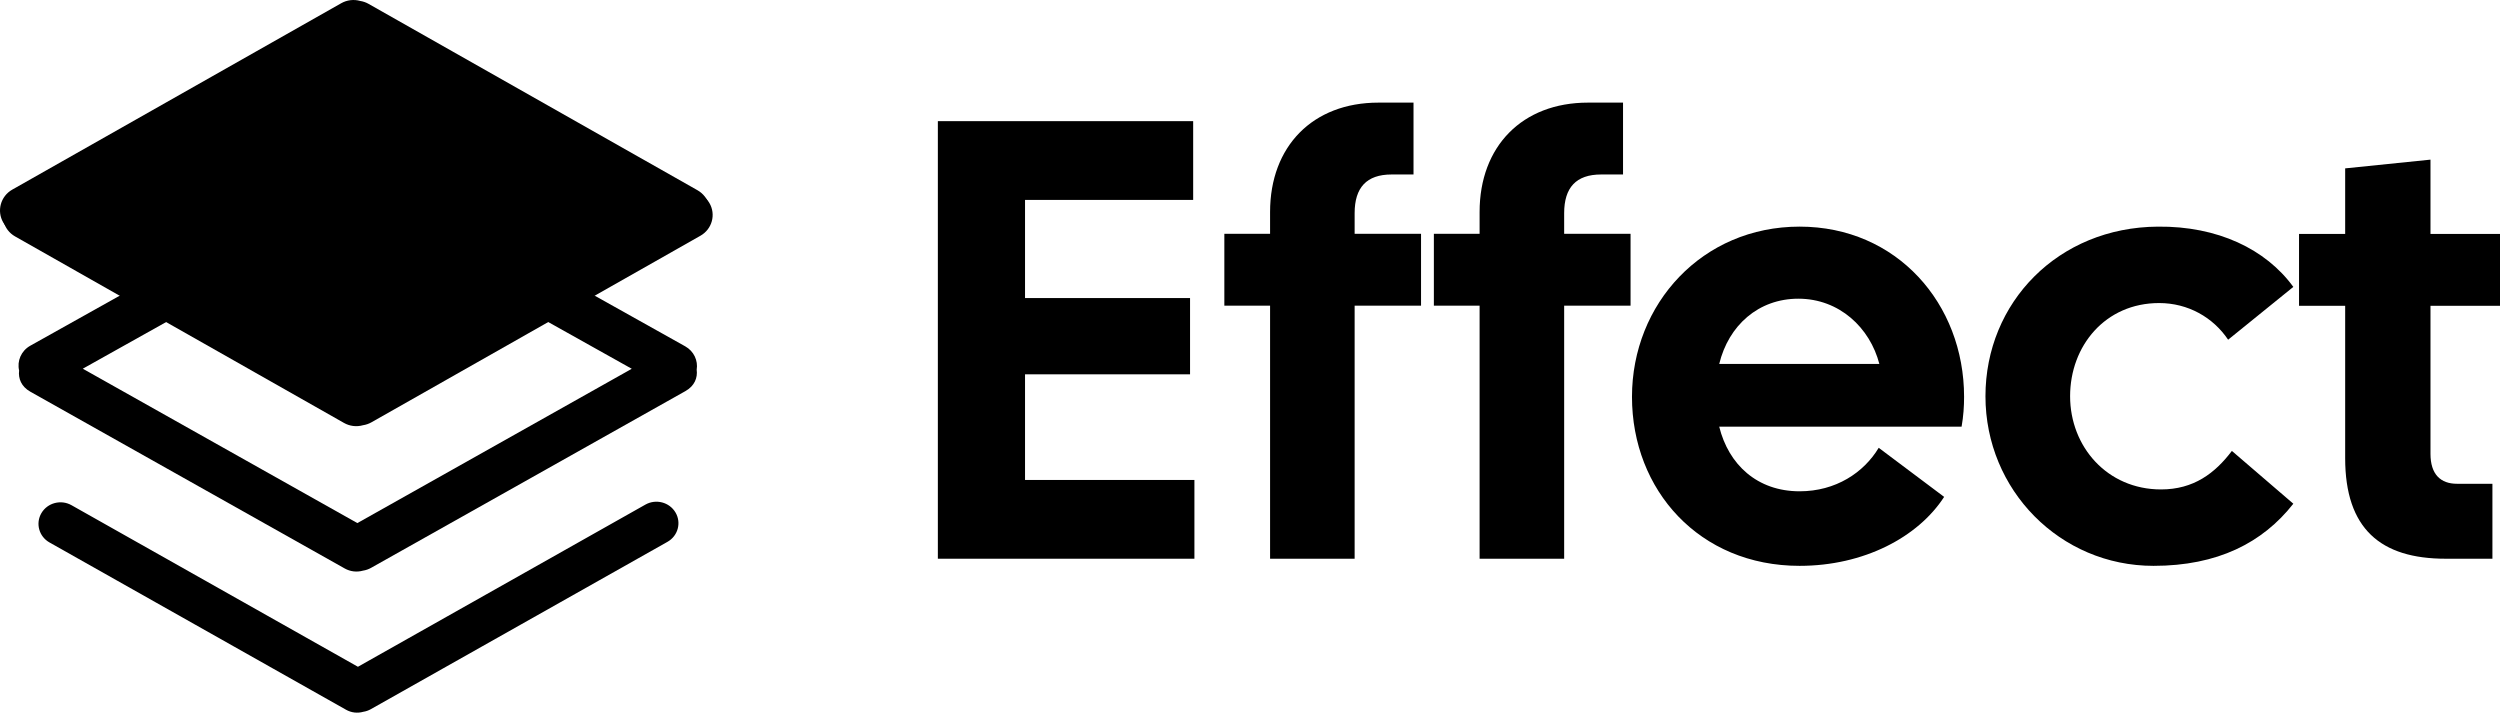 <?xml version="1.0" encoding="UTF-8"?>
<svg width="1754px" height="500px" viewBox="0 0 1754 500" version="1.1" xmlns="http://www.w3.org/2000/svg" xmlns:xlink="http://www.w3.org/1999/xlink">
    <title>logos</title>
    <g id="Page-1" stroke="none" stroke-width="1" fill="none" fill-rule="evenodd">
        <g id="Effect" fill="#000000">
            <path d="M468.275,380.165 C475.668,375.999 478.192,366.768 473.926,359.548 C469.665,352.333 460.218,349.857 452.83,354.023 L251.129,467.809 L50.166,354.448 C42.788,350.282 33.34,352.748 29.07,359.973 C24.809,367.193 27.338,376.419 34.721,380.585 L242.815,497.969 C244.622,498.992 246.616,499.644 248.68,499.891 C250.738,500.134 252.832,499.971 254.826,499.402 C256.711,499.116 258.527,498.488 260.185,497.554 L468.275,380.165 Z" id="Path"></path>
            <path d="M488.791,259.397 C489.848,253.031 486.851,246.398 480.757,242.99 L260.169,119.564 C258.433,118.591 256.532,117.939 254.567,117.633 C252.453,117.035 250.24,116.857 248.052,117.114 C245.868,117.371 243.754,118.058 241.839,119.129 L21.236,242.56 C14.82,246.156 11.838,253.322 13.416,259.985 C12.721,265.477 14.879,271.221 21.311,274.832 L241.898,398.86 C243.819,399.937 245.933,400.628 248.121,400.885 C250.304,401.142 252.523,400.969 254.641,400.366 C256.631,400.07 258.557,399.408 260.313,398.425 L480.911,274.387 C487.392,270.742 489.54,264.929 488.791,259.397 Z M443.247,258.74 L250.612,150.951 L58.086,258.681 L250.721,366.993 L443.247,258.74 Z" id="Shape"></path>
            <path d="M491.425,165.398 C499.625,160.754 502.437,150.464 497.697,142.412 C492.967,134.37 482.495,131.611 474.295,136.255 L250.583,263.114 L27.701,136.726 C19.502,132.073 9.029,134.831 4.304,142.883 C-0.436,150.926 2.372,161.225 10.571,165.869 L241.366,296.742 C243.372,297.878 245.586,298.602 247.875,298.875 C250.158,299.153 252.481,298.965 254.695,298.334 C256.781,298.017 258.792,297.322 260.631,296.28 L491.425,165.398 Z" id="Path"></path>
            <polygon id="Path" fill-rule="nonzero" points="44 151.207 249.5 25 455 151.197 249.5 269"></polygon>
            <path d="M489.374,133.481 C497.587,138.138 500.434,148.459 495.734,156.544 C491.019,164.618 480.547,167.398 472.328,162.745 L248.597,35.969 L25.67,162.287 C17.457,166.939 6.984,164.16 2.27,156.085 C-2.435,148.001 0.411,137.68 8.62,133.028 L239.409,2.262 C241.416,1.121 243.63,0.394 245.913,0.12 C248.201,-0.149 250.514,0.035 252.728,0.668 C254.789,0.992 256.776,1.684 258.589,2.715 L489.374,133.481 Z" id="Path"></path>
            <path d="M1715.868,392 C1670.197,392 1645.371,370.967 1645.371,321.453 L1645.371,214.533 L1613,214.533 L1613,164.141 L1645.371,164.141 L1645.371,118.133 L1705.228,112 L1705.228,164.141 L1754,164.141 L1754,214.533 L1705.228,214.533 L1705.228,318.384 C1705.228,332.848 1712.322,339.417 1723.848,339.417 L1748.68,339.417 L1748.68,392 L1715.868,392 Z" id="Path" fill-rule="nonzero"></path>
            <path d="M1510.899,397 C1445.349,397 1393,343.821 1393,278.007 C1393,212.187 1444.031,159.448 1513.98,159.009 C1555.772,158.575 1589.645,174.703 1609,201.292 L1563.252,238.342 C1552.695,222.648 1535.095,212.621 1514.86,212.621 C1477.025,212.621 1452.387,242.697 1452.387,278.007 C1452.387,313.311 1478.347,343.387 1516.177,343.387 C1539.056,343.387 1554.012,332.053 1565.891,316.364 L1609,353.415 C1587.443,380.872 1555.772,397 1510.899,397 Z" id="Path" fill-rule="nonzero"></path>
            <path d="M1262.596,397 C1192.216,397 1145,343.82 1145,278.437 C1145,213.053 1194.399,159 1262.596,159 C1330.789,159 1378,213.053 1378,278.437 C1378,284.977 1377.565,291.951 1376.252,299.359 L1206.203,299.359 C1212.762,325.95 1232.869,344.693 1262.596,344.693 C1287.948,344.693 1307.62,331.617 1318.11,314.181 L1364.013,348.614 C1345.655,376.95 1307.62,397 1262.596,397 Z M1206.203,255.333 L1318.55,255.333 C1311.991,230.05 1290.571,209.566 1261.722,209.566 C1233.743,209.566 1212.762,228.309 1206.203,255.333 Z" id="Shape" fill-rule="nonzero"></path>
            <path d="M1038.086,148.714 C1038.086,102.689 1067.967,72 1114.114,72 L1138.722,72 L1138.722,122.415 L1123.344,122.415 C1105.762,122.415 1097.416,131.616 1097.416,149.592 L1097.416,164.056 L1144,164.056 L1144,214.466 L1097.416,214.466 L1097.416,392 L1038.086,392 L1038.086,214.466 L1006,214.466 L1006,164.056 L1038.086,164.056 L1038.086,148.714 Z" id="Path" fill-rule="nonzero"></path>
            <path d="M891.086,148.714 C891.086,102.689 920.967,72 967.114,72 L991.722,72 L991.722,122.415 L976.344,122.415 C958.762,122.415 950.411,131.616 950.411,149.592 L950.411,164.056 L997,164.056 L997,214.466 L950.411,214.466 L950.411,392 L891.086,392 L891.086,214.466 L859,214.466 L859,164.056 L891.086,164.056 L891.086,148.714 Z" id="Path" fill-rule="nonzero"></path>
            <polygon id="Path" fill-rule="nonzero" points="658 392 658 85 837.126 85 837.126 140.259 719.163 140.259 719.163 209.116 834.94 209.116 834.94 262.623 719.163 262.623 719.163 336.741 838 336.741 838 392"></polygon>
        </g>
    </g>
</svg>